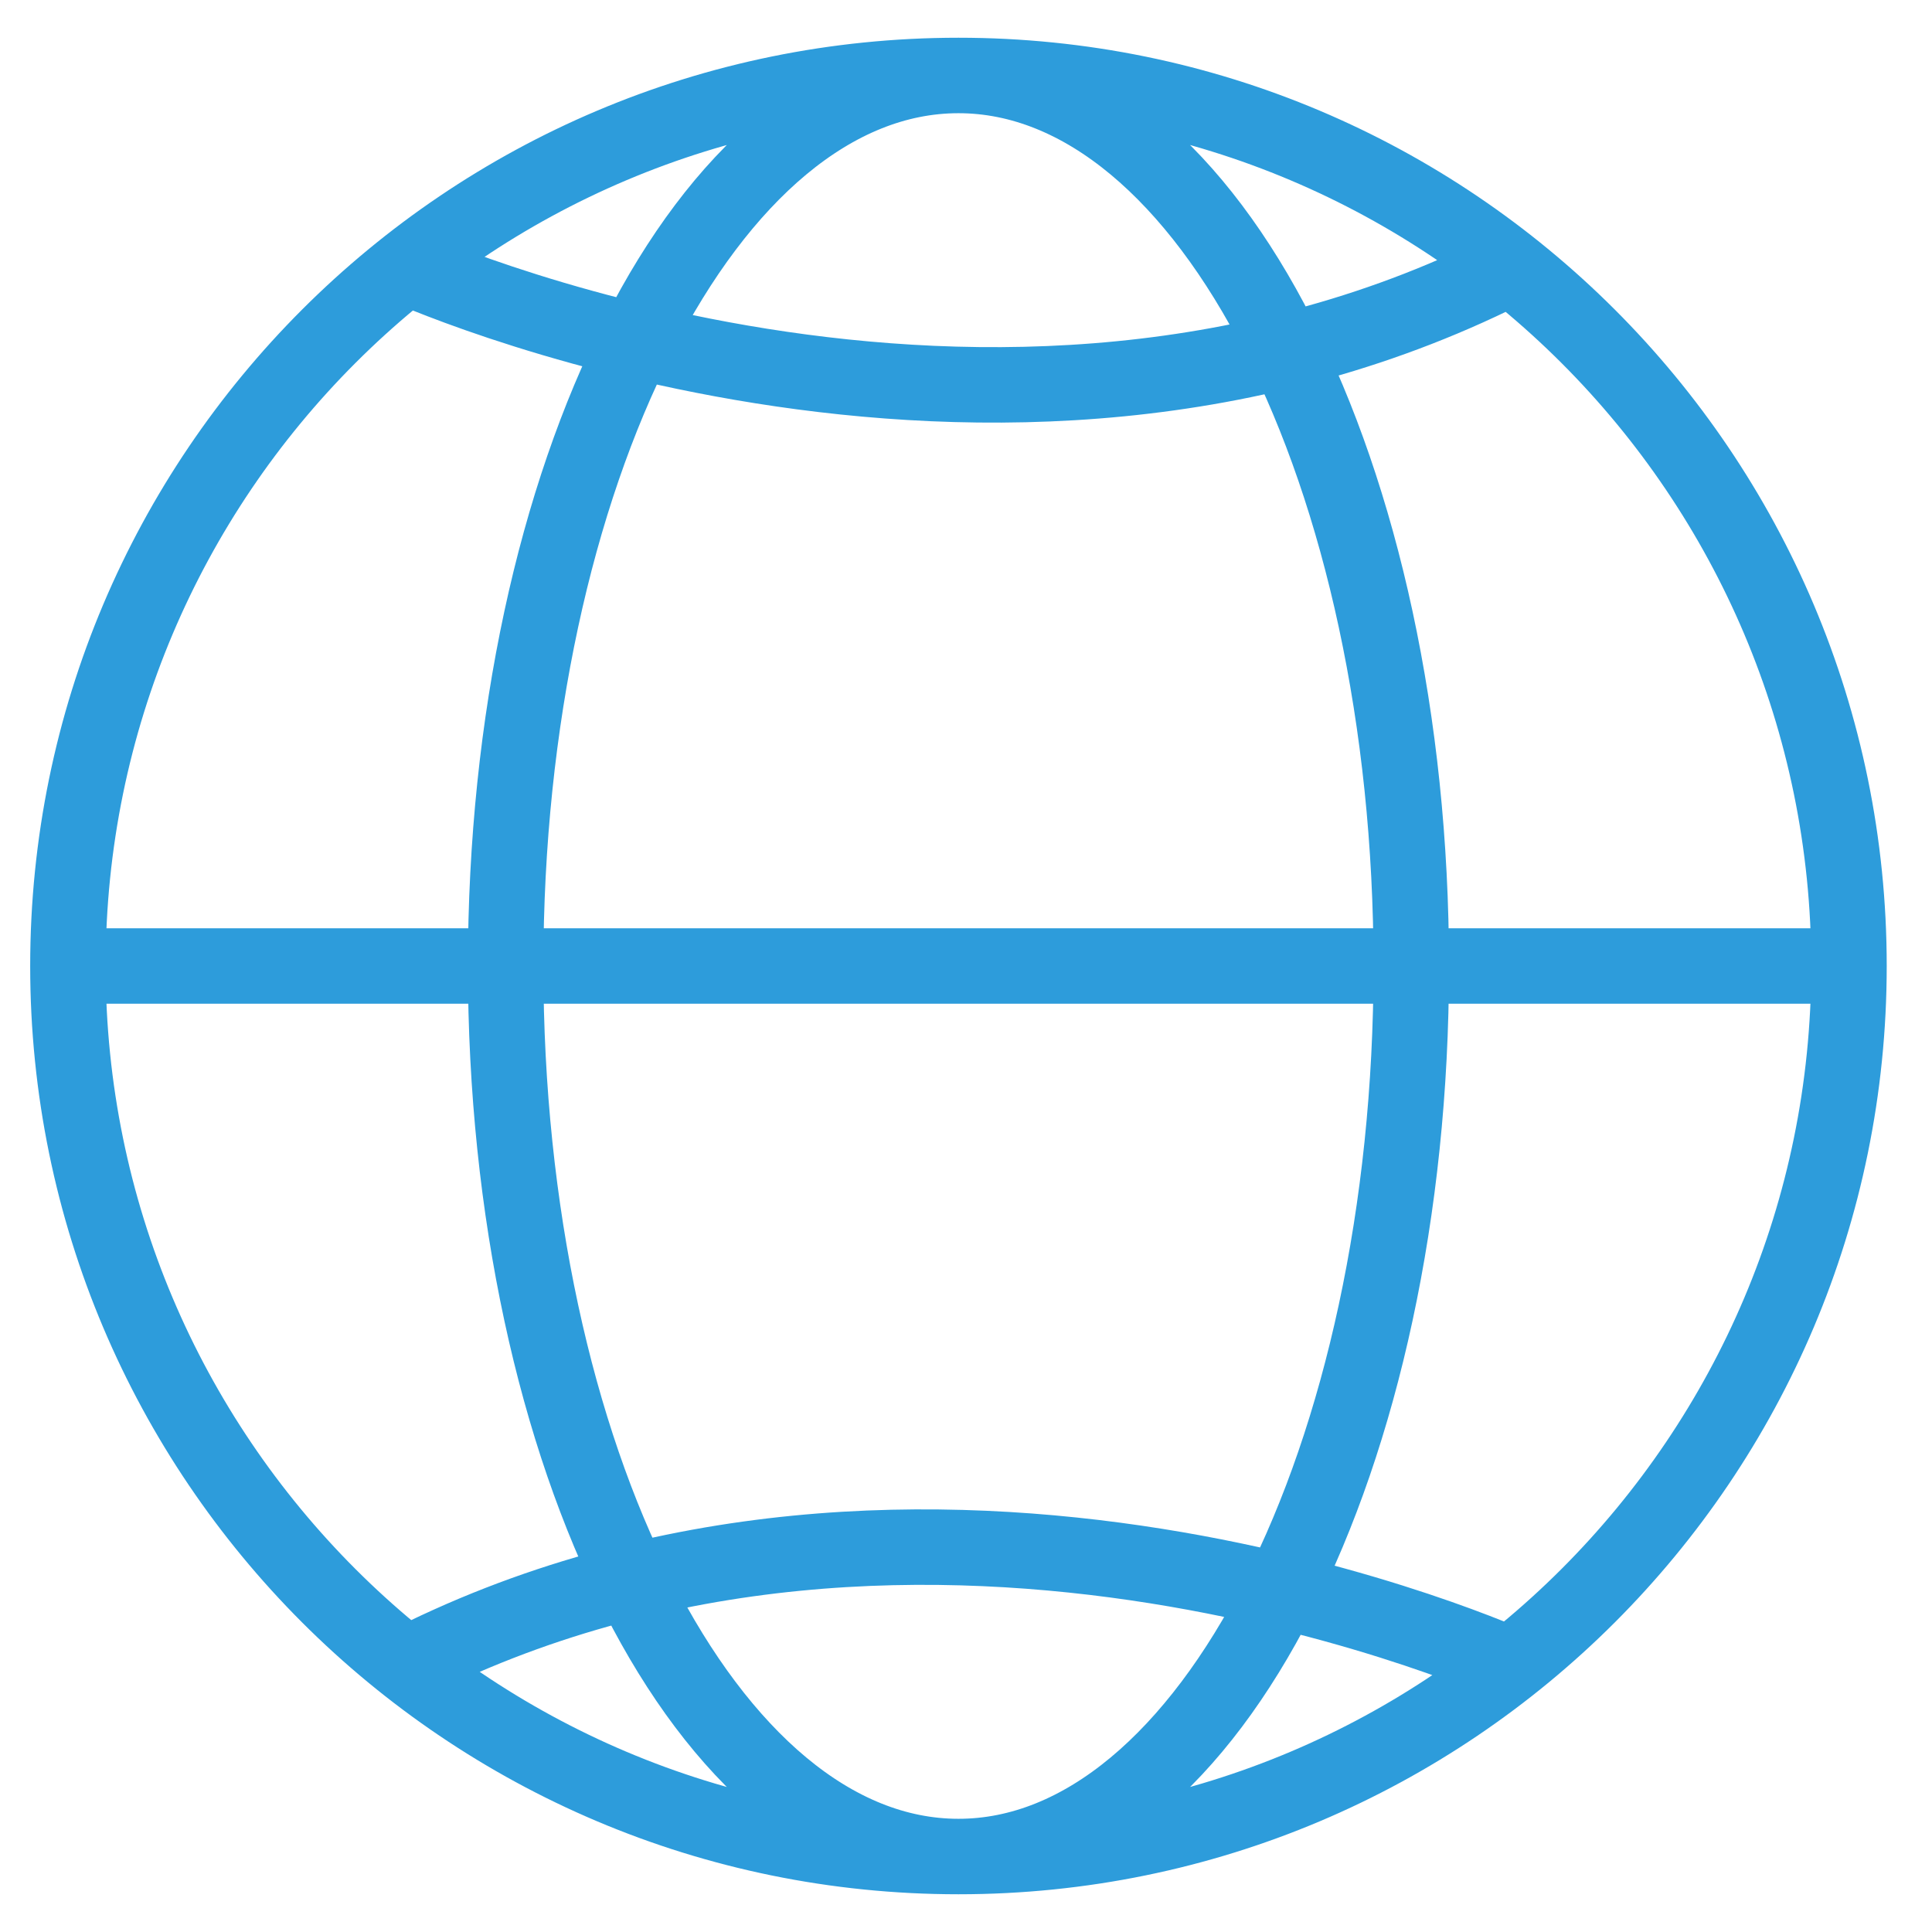 <svg width="92" height="92" viewBox="0 0 256 256" fill="none" xmlns="http://www.w3.org/2000/svg">
<path d="M127 246C192.17 246 245 193.17 245 128C245 62.83 192.17 10 127 10M127 246C61.83 246 9 193.17 9 128M127 246C160.137 246 187 193.17 187 128C187 62.83 160.137 10 127 10M127 246C93.863 246 67 193.17 67 128C67 62.83 93.863 10 127 10M9 128C9 62.83 61.83 10 127 10M9 128H247M53 35C53 35 131.333 71 201 35M201 221C201 221 122.667 185 53 221" stroke="#2D9CDB" stroke-width="10"/>
</svg>

